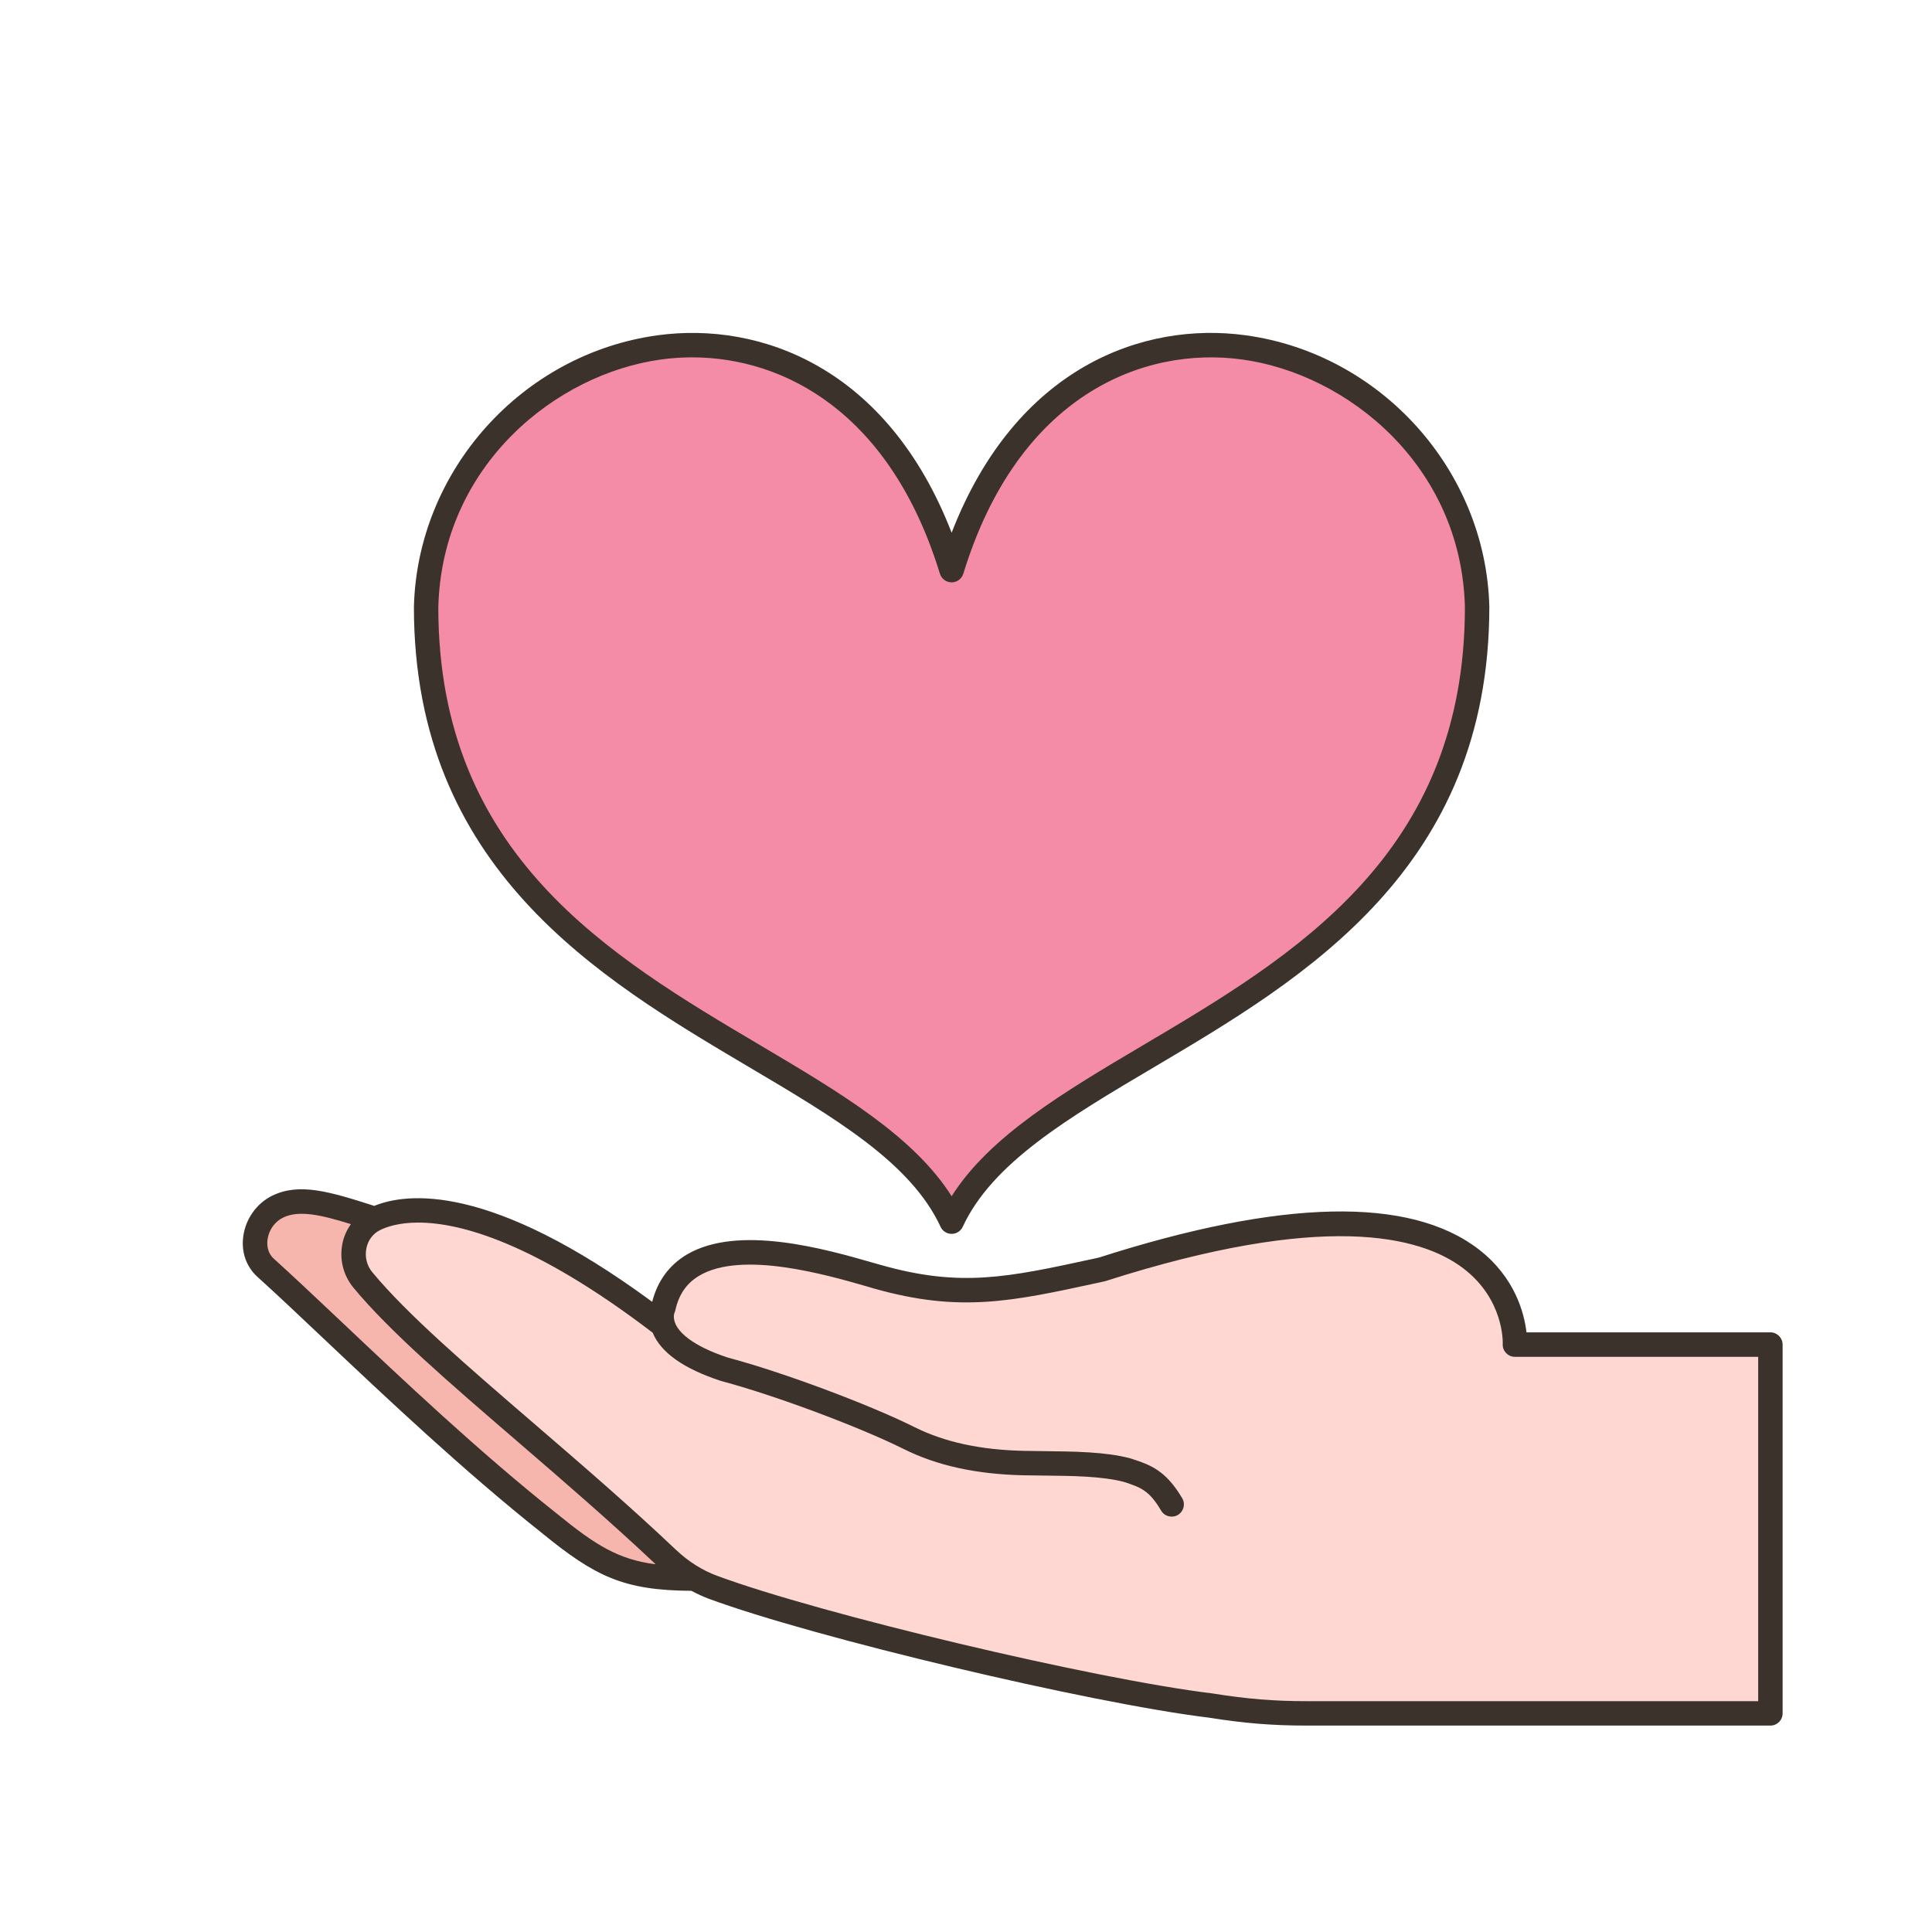 <svg xmlns="http://www.w3.org/2000/svg" xmlns:xlink="http://www.w3.org/1999/xlink" width="150" zoomAndPan="magnify" viewBox="0 0 112.5 112.5" height="150" preserveAspectRatio="xMidYMid meet" version="1.0"><defs><clipPath id="id1"><path d="M 20 70 L 103.934 70 L 103.934 100 L 20 100 Z M 20 70 " clip-rule="nonzero"/></clipPath><clipPath id="id2"><path d="M 14 69 L 103.934 69 L 103.934 100.488 L 14 100.488 Z M 14 69 " clip-rule="nonzero"/></clipPath></defs><path fill="#f48ca7" d="M 86.012 35.344 C 86.012 48.832 77.5 55.094 69.332 60.039 C 63.332 63.664 57.52 66.582 55.414 71.137 C 50.43 60.398 24.812 58.742 24.812 35.344 C 25.211 19.371 48.902 11.961 55.414 33.195 C 57.789 25.449 62.449 21.516 67.43 20.418 C 76.105 18.504 85.754 25.199 86.012 35.344 Z M 86.012 35.344 " fill-opacity="1" fill-rule="nonzero"/><path fill="#f7b6ad" d="M 38.883 90.77 C 39.352 91.219 39.879 91.602 40.434 91.922 C 36.547 91.922 35.047 91.199 31.992 88.707 C 25.602 83.629 19.34 77.316 15.469 73.824 C 14.359 72.82 14.828 70.914 16.168 70.262 C 17.527 69.598 19.207 70.133 21.832 70.98 C 20.508 71.625 20.188 73.398 21.133 74.535 C 24.621 78.742 32.18 84.426 38.883 90.77 Z M 38.883 90.77 " fill-opacity="1" fill-rule="nonzero"/><g clip-path="url(#id1)"><path fill="#ffd7d2" d="M 38.605 77.168 C 38.418 76.57 38.625 76.152 38.625 76.152 C 39.801 70.816 48.191 73.527 51.129 74.352 C 56.047 75.738 58.969 75.043 64.145 73.926 C 88.844 66.012 88.219 78.293 88.219 78.293 L 103.09 78.293 L 103.09 99.77 L 76.086 99.77 C 74.242 99.77 72.641 99.656 70.52 99.316 C 63.312 98.441 47.422 94.613 41.508 92.422 C 41.137 92.285 40.781 92.113 40.434 91.922 C 39.879 91.602 39.352 91.219 38.883 90.77 C 32.18 84.426 24.621 78.742 21.133 74.535 C 20.188 73.398 20.508 71.625 21.832 70.98 C 24.328 69.762 29.773 70.383 38.605 77.168 Z M 38.605 77.168 " fill-opacity="1" fill-rule="nonzero"/></g><path fill="#3a322b" d="M 43.559 62.102 C 48.645 65.109 53.039 67.707 54.77 71.438 C 54.883 71.688 55.137 71.848 55.414 71.848 C 55.691 71.848 55.941 71.688 56.059 71.438 C 57.789 67.707 62.18 65.109 67.266 62.102 C 75.934 56.969 86.723 50.586 86.723 35.328 C 86.523 27.398 80.422 20.602 72.531 19.523 C 66.574 18.707 59.152 21.375 55.414 31.02 C 51.676 21.375 44.25 18.711 38.297 19.523 C 30.402 20.602 24.301 27.398 24.102 35.344 C 24.102 50.586 34.891 56.969 43.559 62.102 Z M 38.488 20.934 C 39.078 20.852 39.688 20.809 40.301 20.809 C 45.703 20.809 51.871 24.07 54.73 33.406 C 54.824 33.707 55.102 33.91 55.414 33.91 C 55.727 33.91 56 33.707 56.094 33.406 C 59.281 23.008 66.574 20.141 72.336 20.934 C 78.465 21.773 85.094 27.113 85.301 35.344 C 85.301 49.773 75.332 55.672 66.539 60.875 C 61.969 63.582 57.629 66.148 55.414 69.656 C 53.199 66.148 48.855 63.582 44.285 60.875 C 35.492 55.672 25.523 49.773 25.523 35.363 C 25.73 27.113 32.359 21.773 38.488 20.934 Z M 38.488 20.934 " fill-opacity="1" fill-rule="nonzero"/><g clip-path="url(#id2)"><path fill="#3a322b" d="M 103.09 77.582 L 88.887 77.582 C 88.758 76.48 88.227 74.383 86.102 72.746 C 82.082 69.652 74.621 69.82 63.992 73.227 L 63.621 73.309 C 58.672 74.383 55.945 74.973 51.324 73.668 L 50.852 73.535 C 48.102 72.742 42.984 71.273 39.984 73.059 C 38.965 73.668 38.289 74.59 37.977 75.805 C 28.543 68.859 23.68 69.445 21.793 70.219 C 19.188 69.383 17.43 68.855 15.852 69.625 C 14.957 70.062 14.309 70.961 14.168 71.973 C 14.035 72.891 14.336 73.758 14.992 74.352 C 16.098 75.352 17.379 76.562 18.859 77.961 C 22.473 81.375 26.973 85.625 31.543 89.258 C 34.652 91.793 36.293 92.609 40.262 92.633 C 40.586 92.805 40.918 92.965 41.258 93.09 C 47.371 95.352 63.457 99.176 70.406 100.02 C 72.461 100.348 74.105 100.48 76.082 100.48 L 103.09 100.48 C 103.484 100.48 103.801 100.164 103.801 99.77 L 103.801 78.297 C 103.801 77.902 103.484 77.582 103.09 77.582 Z M 19.84 76.926 C 18.352 75.52 17.066 74.309 15.949 73.297 C 15.539 72.926 15.543 72.434 15.578 72.172 C 15.656 71.621 16 71.137 16.48 70.902 C 17.398 70.453 18.66 70.73 20.434 71.281 C 20.207 71.602 20.035 71.965 19.949 72.367 C 19.746 73.301 19.98 74.254 20.586 74.988 C 22.691 77.531 26.145 80.504 30.145 83.949 C 32.793 86.23 35.531 88.594 38.184 91.09 C 36.02 90.809 34.707 90 32.438 88.148 C 27.906 84.551 23.434 80.324 19.84 76.926 Z M 102.379 99.059 L 76.082 99.059 C 74.188 99.059 72.609 98.93 70.605 98.609 C 63.703 97.773 47.797 93.992 41.754 91.758 C 40.891 91.438 40.09 90.93 39.371 90.254 C 36.633 87.66 33.805 85.227 31.07 82.871 C 27.121 79.469 23.711 76.531 21.68 74.082 C 21.355 73.688 21.23 73.172 21.34 72.668 C 21.438 72.203 21.73 71.82 22.145 71.621 C 22.512 71.441 23.223 71.191 24.355 71.191 C 26.766 71.191 31.078 72.316 38.008 77.605 C 38.008 77.605 38.008 77.605 38.008 77.609 C 38.488 78.766 39.816 79.703 41.988 80.414 C 45.047 81.223 50.012 83.074 52.613 84.371 C 54.562 85.344 56.855 85.848 59.621 85.906 C 60.004 85.914 60.398 85.918 60.789 85.922 C 62.441 85.938 64.152 85.957 65.441 86.289 C 66.422 86.613 66.91 86.773 67.613 87.965 C 67.812 88.301 68.246 88.414 68.586 88.215 C 68.926 88.016 69.039 87.578 68.84 87.242 C 67.867 85.59 66.949 85.289 65.887 84.941 C 65.871 84.934 65.797 84.91 65.785 84.91 C 64.34 84.535 62.543 84.52 60.805 84.5 C 60.418 84.496 60.031 84.492 59.648 84.484 C 57.098 84.43 55.004 83.977 53.246 83.098 C 50.578 81.766 45.484 79.871 42.391 79.055 C 40.184 78.328 39.531 77.523 39.34 77.105 C 39.32 77.062 39.305 77.023 39.293 76.984 C 39.289 76.965 39.281 76.949 39.277 76.934 C 39.199 76.652 39.266 76.469 39.266 76.469 C 39.293 76.414 39.312 76.359 39.324 76.301 C 39.527 75.379 39.98 74.719 40.715 74.285 C 43.188 72.812 48.098 74.223 50.457 74.902 L 50.938 75.043 C 55.902 76.441 58.922 75.785 63.922 74.699 L 64.359 74.602 C 77.062 70.535 82.707 71.953 85.207 73.855 C 87.582 75.664 87.508 78.16 87.504 78.262 C 87.492 78.457 87.562 78.645 87.699 78.785 C 87.832 78.93 88.02 79.008 88.215 79.008 L 102.379 79.008 Z M 102.379 99.059 " fill-opacity="1" fill-rule="nonzero"/></g></svg>